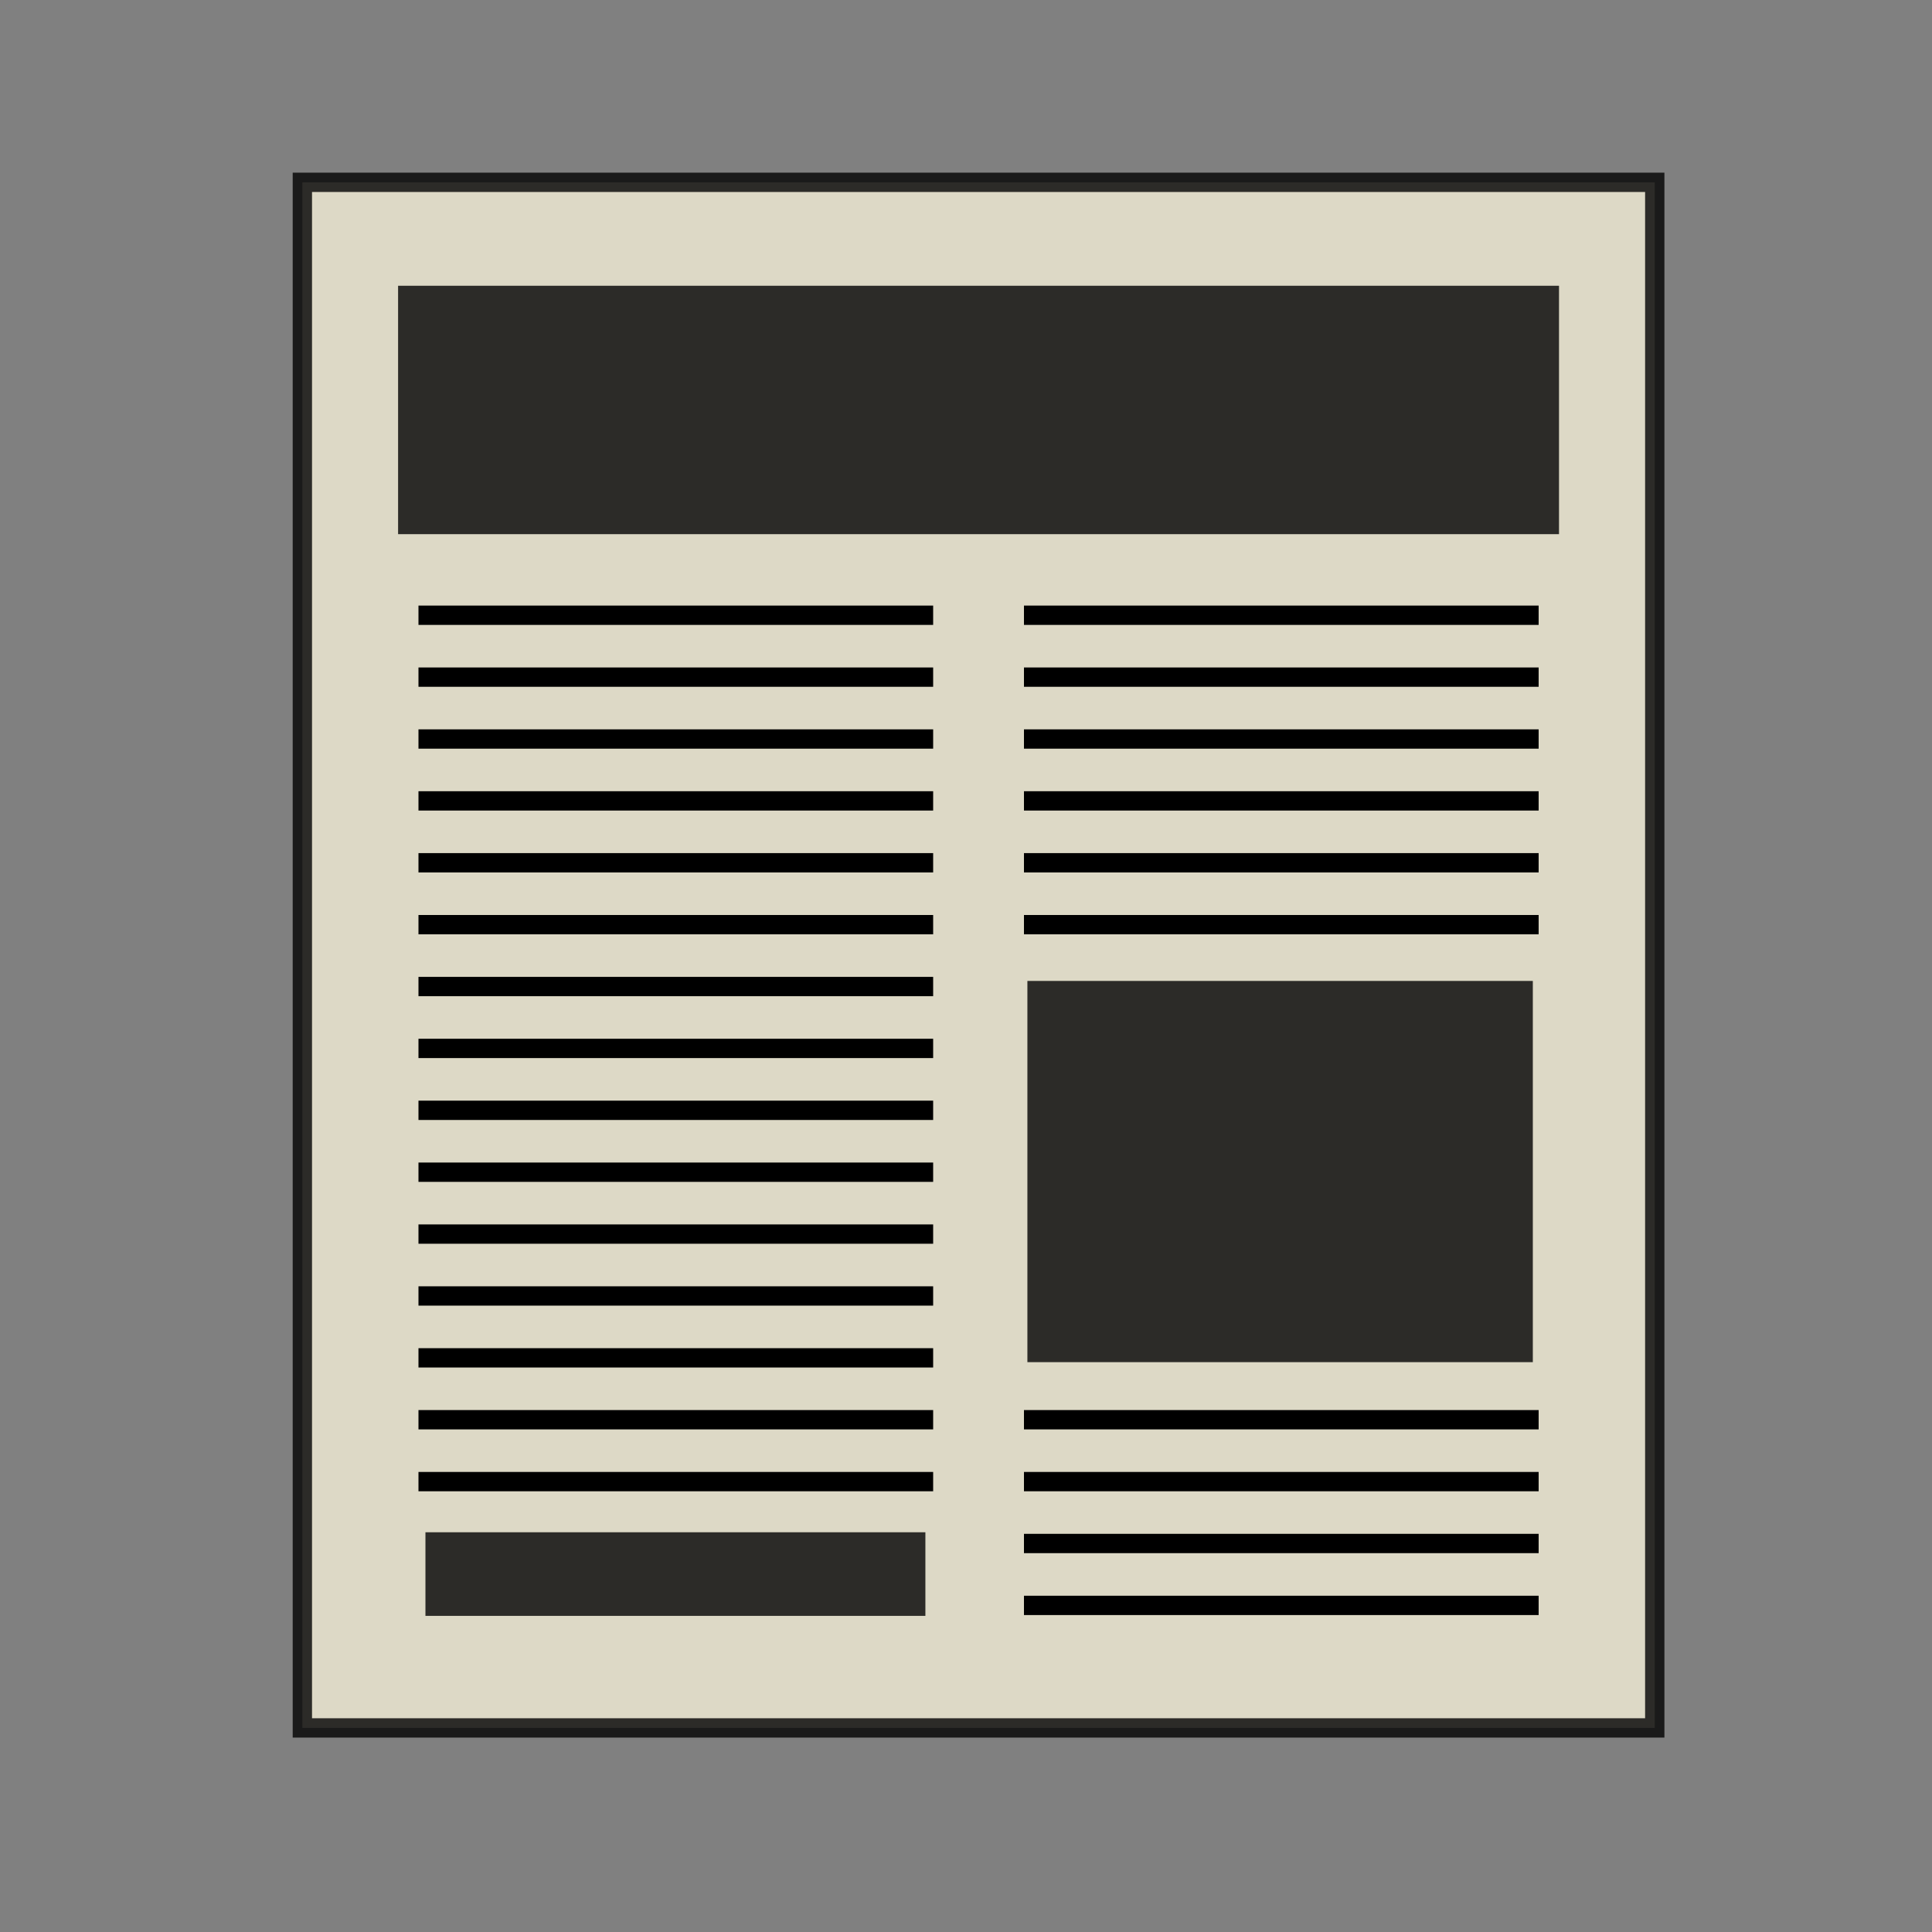 <?xml version="1.0" encoding="UTF-8" standalone="no"?>
<!-- Created with Inkscape (http://www.inkscape.org/) -->

<svg
   xmlns:dc="http://purl.org/dc/elements/1.1/"
   xmlns:cc="http://creativecommons.org/ns#"
   xmlns:rdf="http://www.w3.org/1999/02/22-rdf-syntax-ns#"
   xmlns:svg="http://www.w3.org/2000/svg"
   xmlns="http://www.w3.org/2000/svg"
   xmlns:sodipodi="http://sodipodi.sourceforge.net/DTD/sodipodi-0.dtd"
   xmlns:inkscape="http://www.inkscape.org/namespaces/inkscape"
   width="100"
   height="100"
   id="svg63887"
   version="1.1"
   inkscape:version="0.48.5 r10040"
   sodipodi:docname="default-news.svg"
   inkscape:export-xdpi="90"
   inkscape:export-ydpi="90">
  <rect width="100%" height="100%" fill="#808080" stroke="none"/>
  <defs
     id="defs63889" />
  <sodipodi:namedview
     id="base"
     pagecolor="#ffffff"
     bordercolor="#666666"
     borderopacity="1.0"
     inkscape:pageopacity="0.0"
     inkscape:pageshadow="2"
     inkscape:zoom="7.9195959"
     inkscape:cx="51.068976"
     inkscape:cy="27.146965"
     inkscape:document-units="px"
     inkscape:current-layer="layer1"
     showgrid="false"
     inkscape:window-width="2560"
     inkscape:window-height="1388"
     inkscape:window-x="-8"
     inkscape:window-y="-8"
     inkscape:window-maximized="1" />
  <g
     inkscape:label="Layer 1"
     inkscape:groupmode="layer"
     id="layer1"
     transform="translate(0,-952.362)">
    <rect
       style="opacity:0.8;fill:#f4eed7;fill-opacity:1;stroke:#000000"
       id="rect63895"
       width="70"
       height="80"
       x="15.65"
       y="961.799"
       ry="0"
       rx="0" />
    <rect
       style="opacity:0.8;fill:#000000;fill-opacity:1;stroke:#000000;stroke-width:0;stroke-linecap:round;stroke-linejoin:round;stroke-miterlimit:10;stroke-opacity:1;stroke-dasharray:none;stroke-dashoffset:0"
       id="rect63897"
       width="60.089"
       height="12.857"
       x="20.605"
       y="967.153" />
    <path
       inkscape:connector-curvature="0"
       id="path63905"
       d="m 21.66,984.207 26.64,0"
       style="fill:none;stroke:#000000;stroke-width:1px;stroke-linecap:butt;stroke-linejoin:miter;stroke-opacity:1" />
    <path
       style="fill:none;stroke:#000000;stroke-width:1px;stroke-linecap:butt;stroke-linejoin:miter;stroke-opacity:1"
       d="m 53,984.207 26.64,0"
       id="path63907"
       inkscape:connector-curvature="0" />
    <path
       style="fill:none;stroke:#000000;stroke-width:1px;stroke-linecap:butt;stroke-linejoin:miter;stroke-opacity:1"
       d="m 21.66,987.41 26.64,0"
       id="path63915"
       inkscape:connector-curvature="0" />
    <path
       inkscape:connector-curvature="0"
       id="path63917"
       d="m 53,987.41 26.64,0"
       style="fill:none;stroke:#000000;stroke-width:1px;stroke-linecap:butt;stroke-linejoin:miter;stroke-opacity:1" />
    <path
       inkscape:connector-curvature="0"
       id="path63921"
       d="m 21.66,990.613 26.64,0"
       style="fill:none;stroke:#000000;stroke-width:1px;stroke-linecap:butt;stroke-linejoin:miter;stroke-opacity:1" />
    <path
       style="fill:none;stroke:#000000;stroke-width:1px;stroke-linecap:butt;stroke-linejoin:miter;stroke-opacity:1"
       d="m 53,990.613 26.64,0"
       id="path63923"
       inkscape:connector-curvature="0" />
    <path
       style="fill:none;stroke:#000000;stroke-width:1px;stroke-linecap:butt;stroke-linejoin:miter;stroke-opacity:1"
       d="m 21.66,993.816 26.64,0"
       id="path63927"
       inkscape:connector-curvature="0" />
    <path
       inkscape:connector-curvature="0"
       id="path63929"
       d="m 53,993.816 26.64,0"
       style="fill:none;stroke:#000000;stroke-width:1px;stroke-linecap:butt;stroke-linejoin:miter;stroke-opacity:1" />
    <path
       inkscape:connector-curvature="0"
       id="path63933"
       d="m 21.66,997.019 26.64,0"
       style="fill:none;stroke:#000000;stroke-width:1px;stroke-linecap:butt;stroke-linejoin:miter;stroke-opacity:1" />
    <path
       style="fill:none;stroke:#000000;stroke-width:1px;stroke-linecap:butt;stroke-linejoin:miter;stroke-opacity:1"
       d="m 53,997.019 26.64,0"
       id="path63935"
       inkscape:connector-curvature="0" />
    <path
       style="fill:none;stroke:#000000;stroke-width:1px;stroke-linecap:butt;stroke-linejoin:miter;stroke-opacity:1"
       d="m 21.66,1000.222 26.64,0"
       id="path63939"
       inkscape:connector-curvature="0" />
    <path
       inkscape:connector-curvature="0"
       id="path63941"
       d="m 53,1000.222 26.64,0"
       style="fill:none;stroke:#000000;stroke-width:1px;stroke-linecap:butt;stroke-linejoin:miter;stroke-opacity:1" />
    <path
       inkscape:connector-curvature="0"
       id="path63945"
       d="m 21.66,1003.425 26.64,0"
       style="fill:none;stroke:#000000;stroke-width:1px;stroke-linecap:butt;stroke-linejoin:miter;stroke-opacity:1" />
    <path
       style="fill:none;stroke:#000000;stroke-width:1px;stroke-linecap:butt;stroke-linejoin:miter;stroke-opacity:1"
       d="m 21.66,1022.644 26.64,0"
       id="path63951"
       inkscape:connector-curvature="0" />
    <path
       inkscape:connector-curvature="0"
       id="path63957"
       d="m 21.66,1025.847 26.64,0"
       style="fill:none;stroke:#000000;stroke-width:1px;stroke-linecap:butt;stroke-linejoin:miter;stroke-opacity:1" />
    <path
       style="fill:none;stroke:#000000;stroke-width:1px;stroke-linecap:butt;stroke-linejoin:miter;stroke-opacity:1"
       d="m 53,1025.847 26.64,0"
       id="path63959"
       inkscape:connector-curvature="0" />
    <path
       style="fill:none;stroke:#000000;stroke-width:1px;stroke-linecap:butt;stroke-linejoin:miter;stroke-opacity:1"
       d="m 21.66,1029.05 26.64,0"
       id="path63963"
       inkscape:connector-curvature="0" />
    <path
       inkscape:connector-curvature="0"
       id="path63965"
       d="m 53,1029.05 26.64,0"
       style="fill:none;stroke:#000000;stroke-width:1px;stroke-linecap:butt;stroke-linejoin:miter;stroke-opacity:1" />
    <path
       style="fill:none;stroke:#000000;stroke-width:1px;stroke-linecap:butt;stroke-linejoin:miter;stroke-opacity:1"
       d="m 53,1032.253 26.64,0"
       id="path63971"
       inkscape:connector-curvature="0" />
    <path
       inkscape:connector-curvature="0"
       id="path63977"
       d="m 53,1035.457 26.64,0"
       style="fill:none;stroke:#000000;stroke-width:1px;stroke-linecap:butt;stroke-linejoin:miter;stroke-opacity:1" />
    <path
       inkscape:connector-curvature="0"
       id="path63981"
       d="m 21.66,1006.628 26.64,0"
       style="fill:none;stroke:#000000;stroke-width:1px;stroke-linecap:butt;stroke-linejoin:miter;stroke-opacity:1" />
    <path
       style="fill:none;stroke:#000000;stroke-width:1px;stroke-linecap:butt;stroke-linejoin:miter;stroke-opacity:1"
       d="m 21.66,1009.832 26.64,0"
       id="path63987"
       inkscape:connector-curvature="0" />
    <path
       inkscape:connector-curvature="0"
       id="path63993"
       d="m 21.66,1013.035 26.64,0"
       style="fill:none;stroke:#000000;stroke-width:1px;stroke-linecap:butt;stroke-linejoin:miter;stroke-opacity:1" />
    <path
       style="fill:none;stroke:#000000;stroke-width:1px;stroke-linecap:butt;stroke-linejoin:miter;stroke-opacity:1"
       d="m 21.66,1016.238 26.64,0"
       id="path63999"
       inkscape:connector-curvature="0" />
    <path
       inkscape:connector-curvature="0"
       id="path64005"
       d="m 21.66,1019.441 26.64,0"
       style="fill:none;stroke:#000000;stroke-width:1px;stroke-linecap:butt;stroke-linejoin:miter;stroke-opacity:1" />
    <rect
       y="1003.135"
       x="53.178"
       height="19.732"
       width="26.161"
       id="rect64043"
       style="opacity:0.8;fill:#000000;fill-opacity:1;stroke:#000000;stroke-width:0;stroke-linecap:round;stroke-linejoin:round;stroke-miterlimit:10;stroke-opacity:1;stroke-dasharray:none;stroke-dashoffset:0" />
    <rect
       style="opacity:0.8;fill:#000000;fill-opacity:1;stroke:#000000;stroke-width:0;stroke-linecap:round;stroke-linejoin:round;stroke-miterlimit:10;stroke-opacity:1;stroke-dasharray:none;stroke-dashoffset:0"
       id="rect64103"
       width="25.877"
       height="4.327"
       x="22.021"
       y="1031.672" />
  </g>
</svg>
